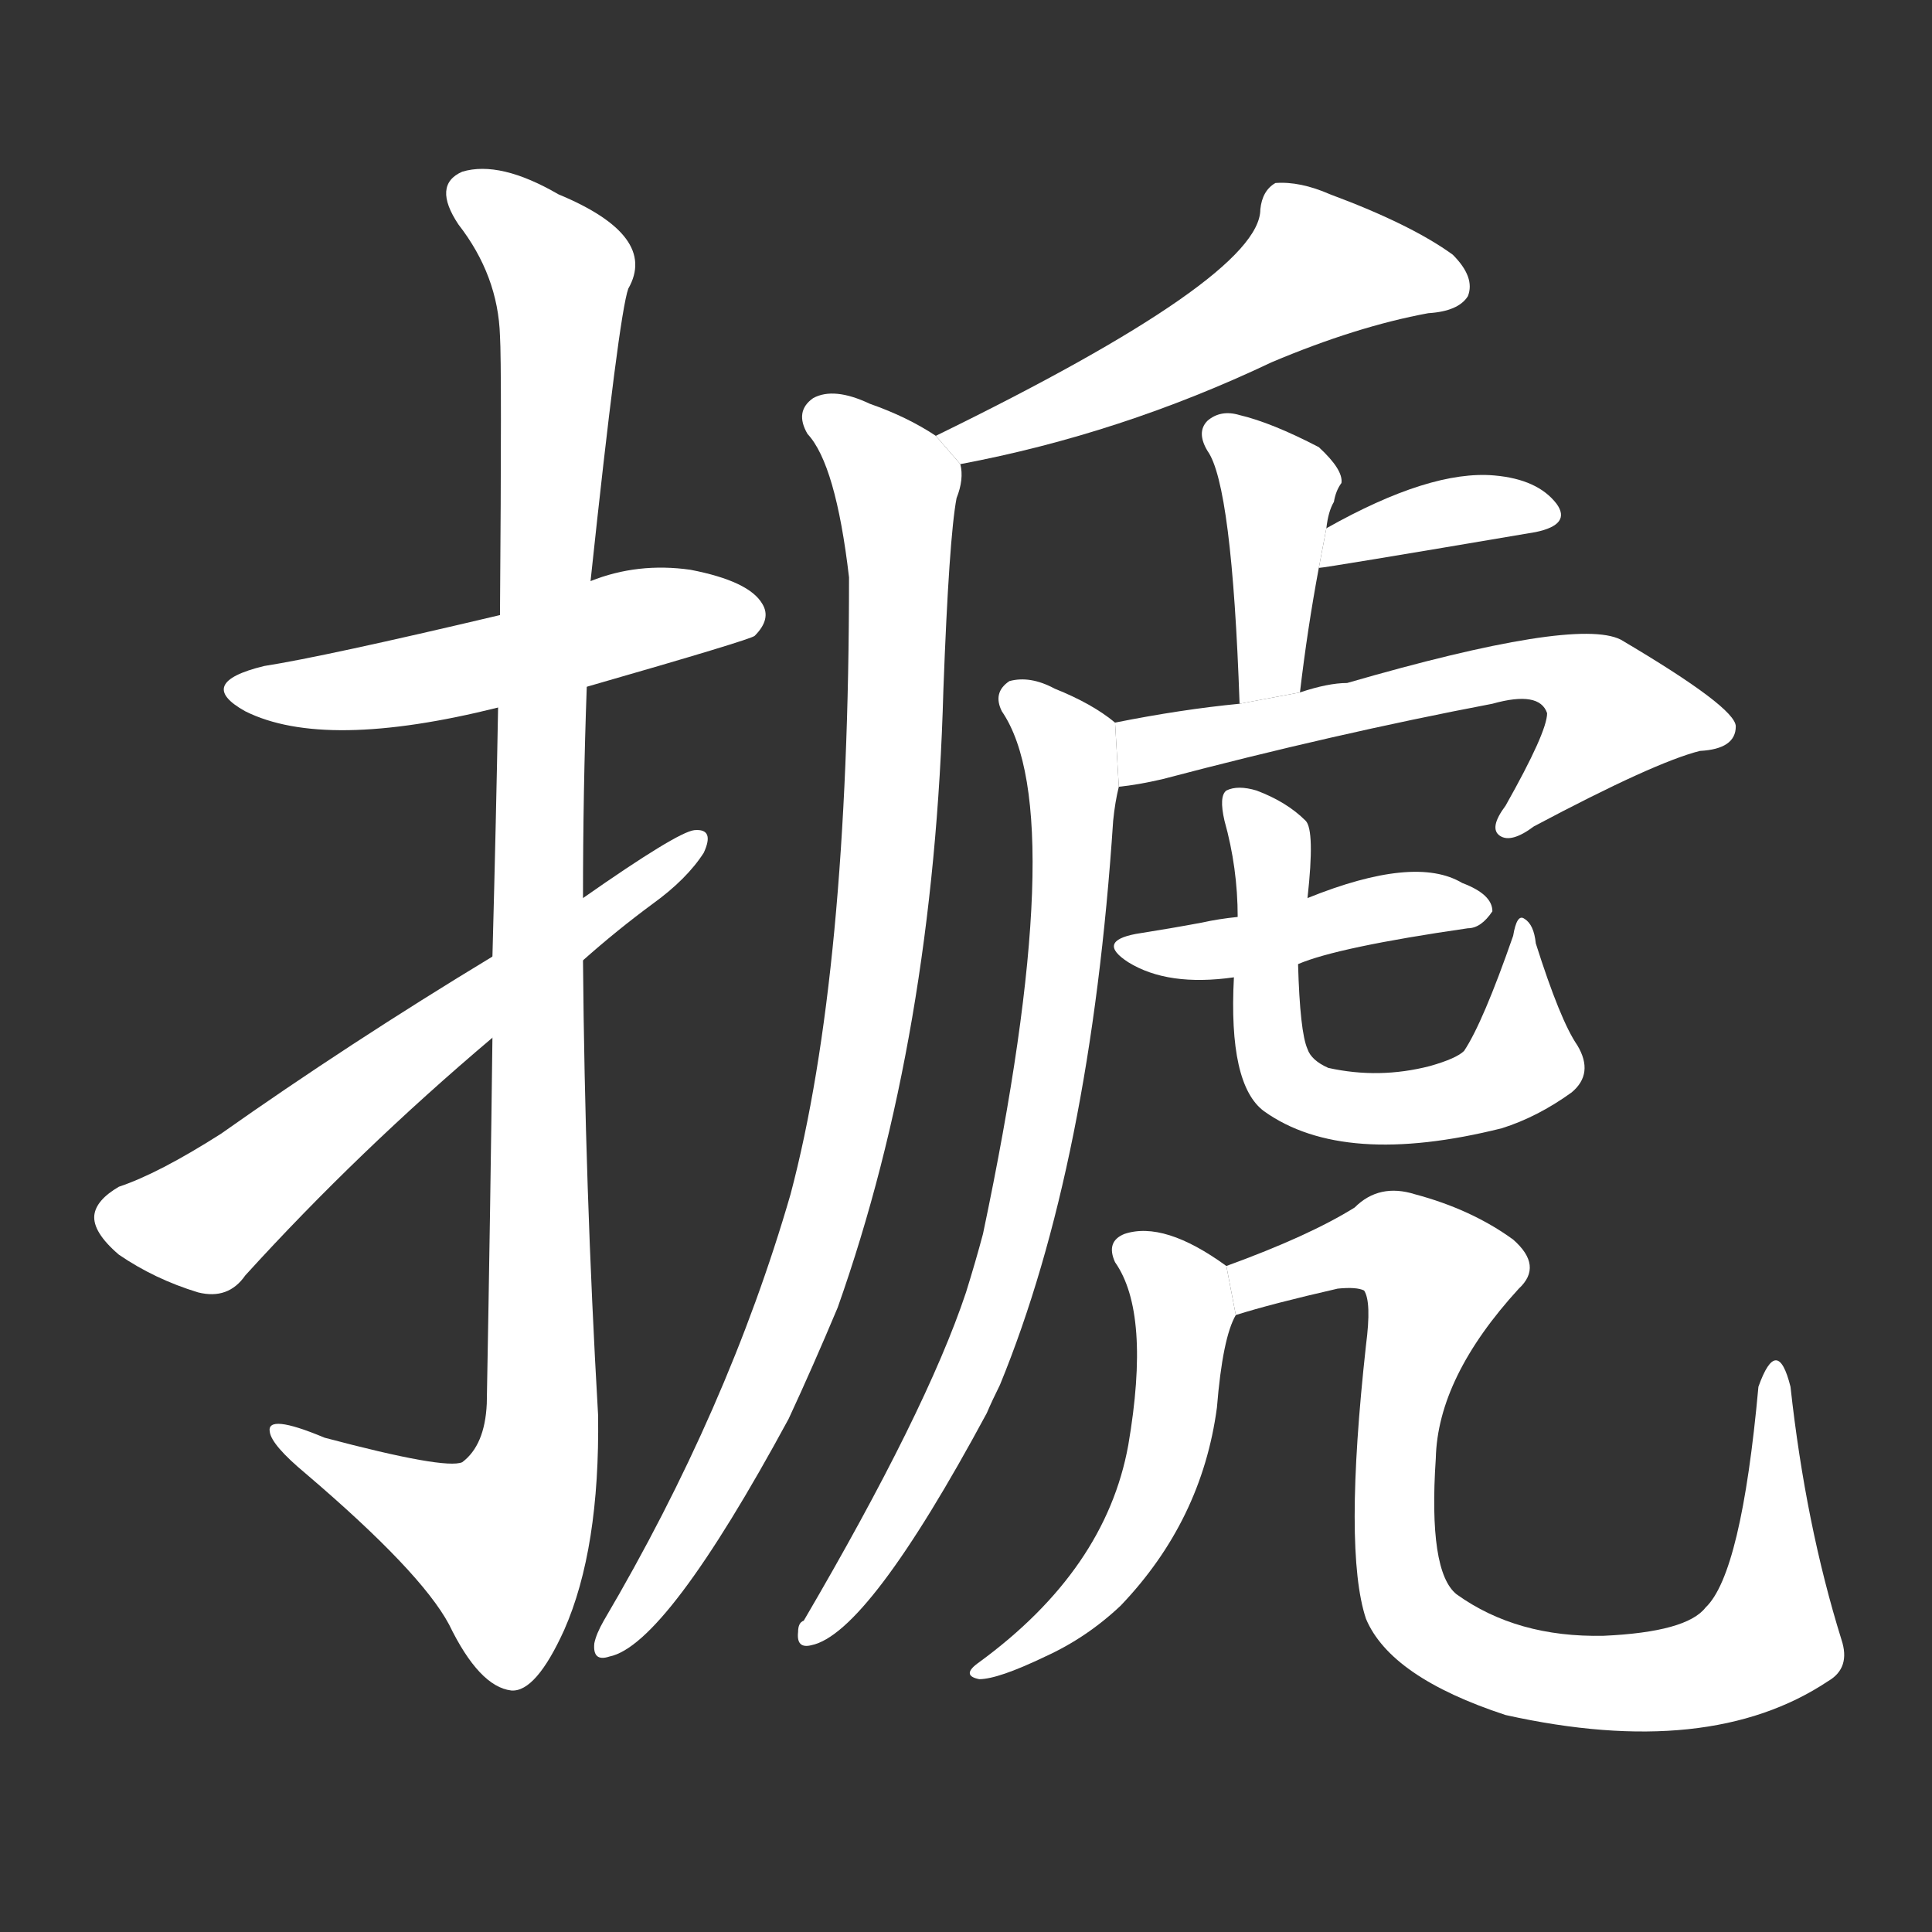 <!-- u640b_chuai1_to_thump -->
<!-- 640B -->
<!--  -->
<!--  -->
<svg viewBox="0 0 1024 1024">
  <rect x="0" y="0" width="1024" height="1024" fill="#333333" stroke="none"/>
  <g transform="scale(1, -1) translate(0, -900)">
    <path fill="#FFFFFF" d="M 311 536 Q 398 561 400 563 Q 409 572 404 580 Q 397 592 366 598 Q 338 602 313 592 L 265 574 Q 172 552 140 547 Q 103 538 130 523 Q 172 502 264 525 L 311 536 Z"></path>
    <path fill="#FFFFFF" d="M 261 350 Q 260 265 258 156 Q 257 134 245 125 Q 236 121 172 138 Q 141 151 143 141 Q 144 134 162 119 Q 223 67 238 39 Q 254 6 271 4 Q 284 3 299 36 Q 318 79 317 150 Q 310 271 309 391 L 309 424 Q 309 481 311 536 L 313 592 Q 328 733 333 747 Q 349 775 296 797 Q 265 815 245 809 Q 229 802 243 781 Q 264 754 265 722 Q 266 706 265 574 L 264 525 Q 263 468 261 393 L 261 350 Z"></path>
    <path fill="#FFFFFF" d="M 261 393 Q 185 347 117 299 Q 84 278 63 271 Q 51 264 50 256 Q 49 247 63 235 Q 82 222 105 215 Q 121 211 130 224 Q 190 290 261 350 L 309 391 Q 327 407 346 421 Q 364 434 373 448 Q 379 461 368 460 Q 359 459 309 424 L 261 393 Z"></path>
    <path fill="#FFFFFF" d="M 509 654 Q 594 670 674 708 Q 719 727 757 734 Q 773 735 778 743 Q 782 753 770 765 Q 748 781 705 797 Q 689 804 676 803 Q 669 799 668 789 Q 668 753 496 669 L 509 654 Z"></path>
    <path fill="#FFFFFF" d="M 496 669 Q 481 679 461 686 Q 442 695 431 689 Q 421 682 428 670 Q 443 654 450 594 Q 450 384 419 267 Q 386 153 320 41 Q 316 34 315 29 Q 314 19 323 22 Q 353 28 418 148 Q 431 176 444 207 Q 495 351 500 534 Q 503 615 507 636 Q 511 646 509 654 L 496 669 Z"></path>
    <path fill="#FFFFFF" d="M 689 533 Q 693 567 699 599 L 703 620 Q 704 629 707 634 Q 708 640 711 644 Q 712 651 699 663 Q 674 676 657 680 Q 647 683 640 677 Q 634 671 640 661 Q 653 643 657 527 L 689 533 Z"></path>
    <path fill="#FFFFFF" d="M 699 599 Q 702 599 814 618 Q 833 622 825 633 Q 815 646 792 648 Q 758 651 703 620 L 699 599 Z"></path>
    <path fill="#FFFFFF" d="M 593 483 Q 603 484 616 487 Q 707 511 791 527 Q 816 534 820 522 Q 820 512 798 473 Q 789 461 795 457 Q 801 453 813 462 Q 877 496 901 502 Q 920 503 920 515 Q 920 525 859 561 Q 835 573 714 538 Q 704 538 689 533 L 657 527 Q 626 524 591 517 L 593 483 Z"></path>
    <path fill="#FFFFFF" d="M 591 517 Q 579 527 559 535 Q 546 542 535 539 Q 526 533 531 523 Q 568 469 521 246 Q 517 231 512 215 Q 491 152 426 41 Q 423 40 423 35 Q 422 26 430 28 Q 460 34 523 151 Q 526 158 530 166 Q 578 283 590 465 Q 591 475 593 483 L 591 517 Z"></path>
    <path fill="#FFFFFF" d="M 688 389 Q 709 398 778 408 Q 785 408 791 417 Q 791 426 775 432 Q 750 447 693 424 L 656 414 Q 646 413 637 411 Q 621 408 602 405 Q 581 401 598 390 Q 619 377 654 382 L 688 389 Z"></path>
    <path fill="#FFFFFF" d="M 836 346 Q 827 359 814 400 Q 813 410 808 413 Q 804 416 802 404 Q 786 358 776 343 Q 772 339 758 335 Q 731 328 704 334 Q 695 338 693 344 Q 689 353 688 389 L 693 424 Q 697 460 692 465 Q 682 475 666 481 Q 656 484 650 481 Q 646 478 649 465 Q 656 440 656 414 L 654 382 Q 651 325 670 311 Q 712 281 796 302 Q 815 308 833 321 Q 845 331 836 346 Z"></path>
    <path fill="#FFFFFF" d="M 650 229 Q 617 253 596 246 Q 586 242 591 231 Q 610 204 598 134 Q 586 68 519 19 Q 509 12 519 10 Q 529 10 554 22 Q 576 32 594 49 Q 637 94 645 154 Q 648 191 655 203 L 650 229 Z"></path>
    <path fill="#FFFFFF" d="M 655 203 Q 674 209 709 217 Q 719 218 723 216 Q 727 210 724 187 Q 712 78 724 42 Q 737 11 798 -9 Q 906 -33 969 9 Q 981 16 976 31 Q 957 92 949 165 Q 942 193 932 165 Q 923 66 904 48 Q 894 35 850 33 Q 804 32 772 55 Q 757 67 761 127 Q 762 170 805 217 Q 818 229 802 243 Q 780 259 750 267 Q 731 273 718 260 Q 694 245 650 229 L 655 203 Z"></path>
  </g>
</svg>
